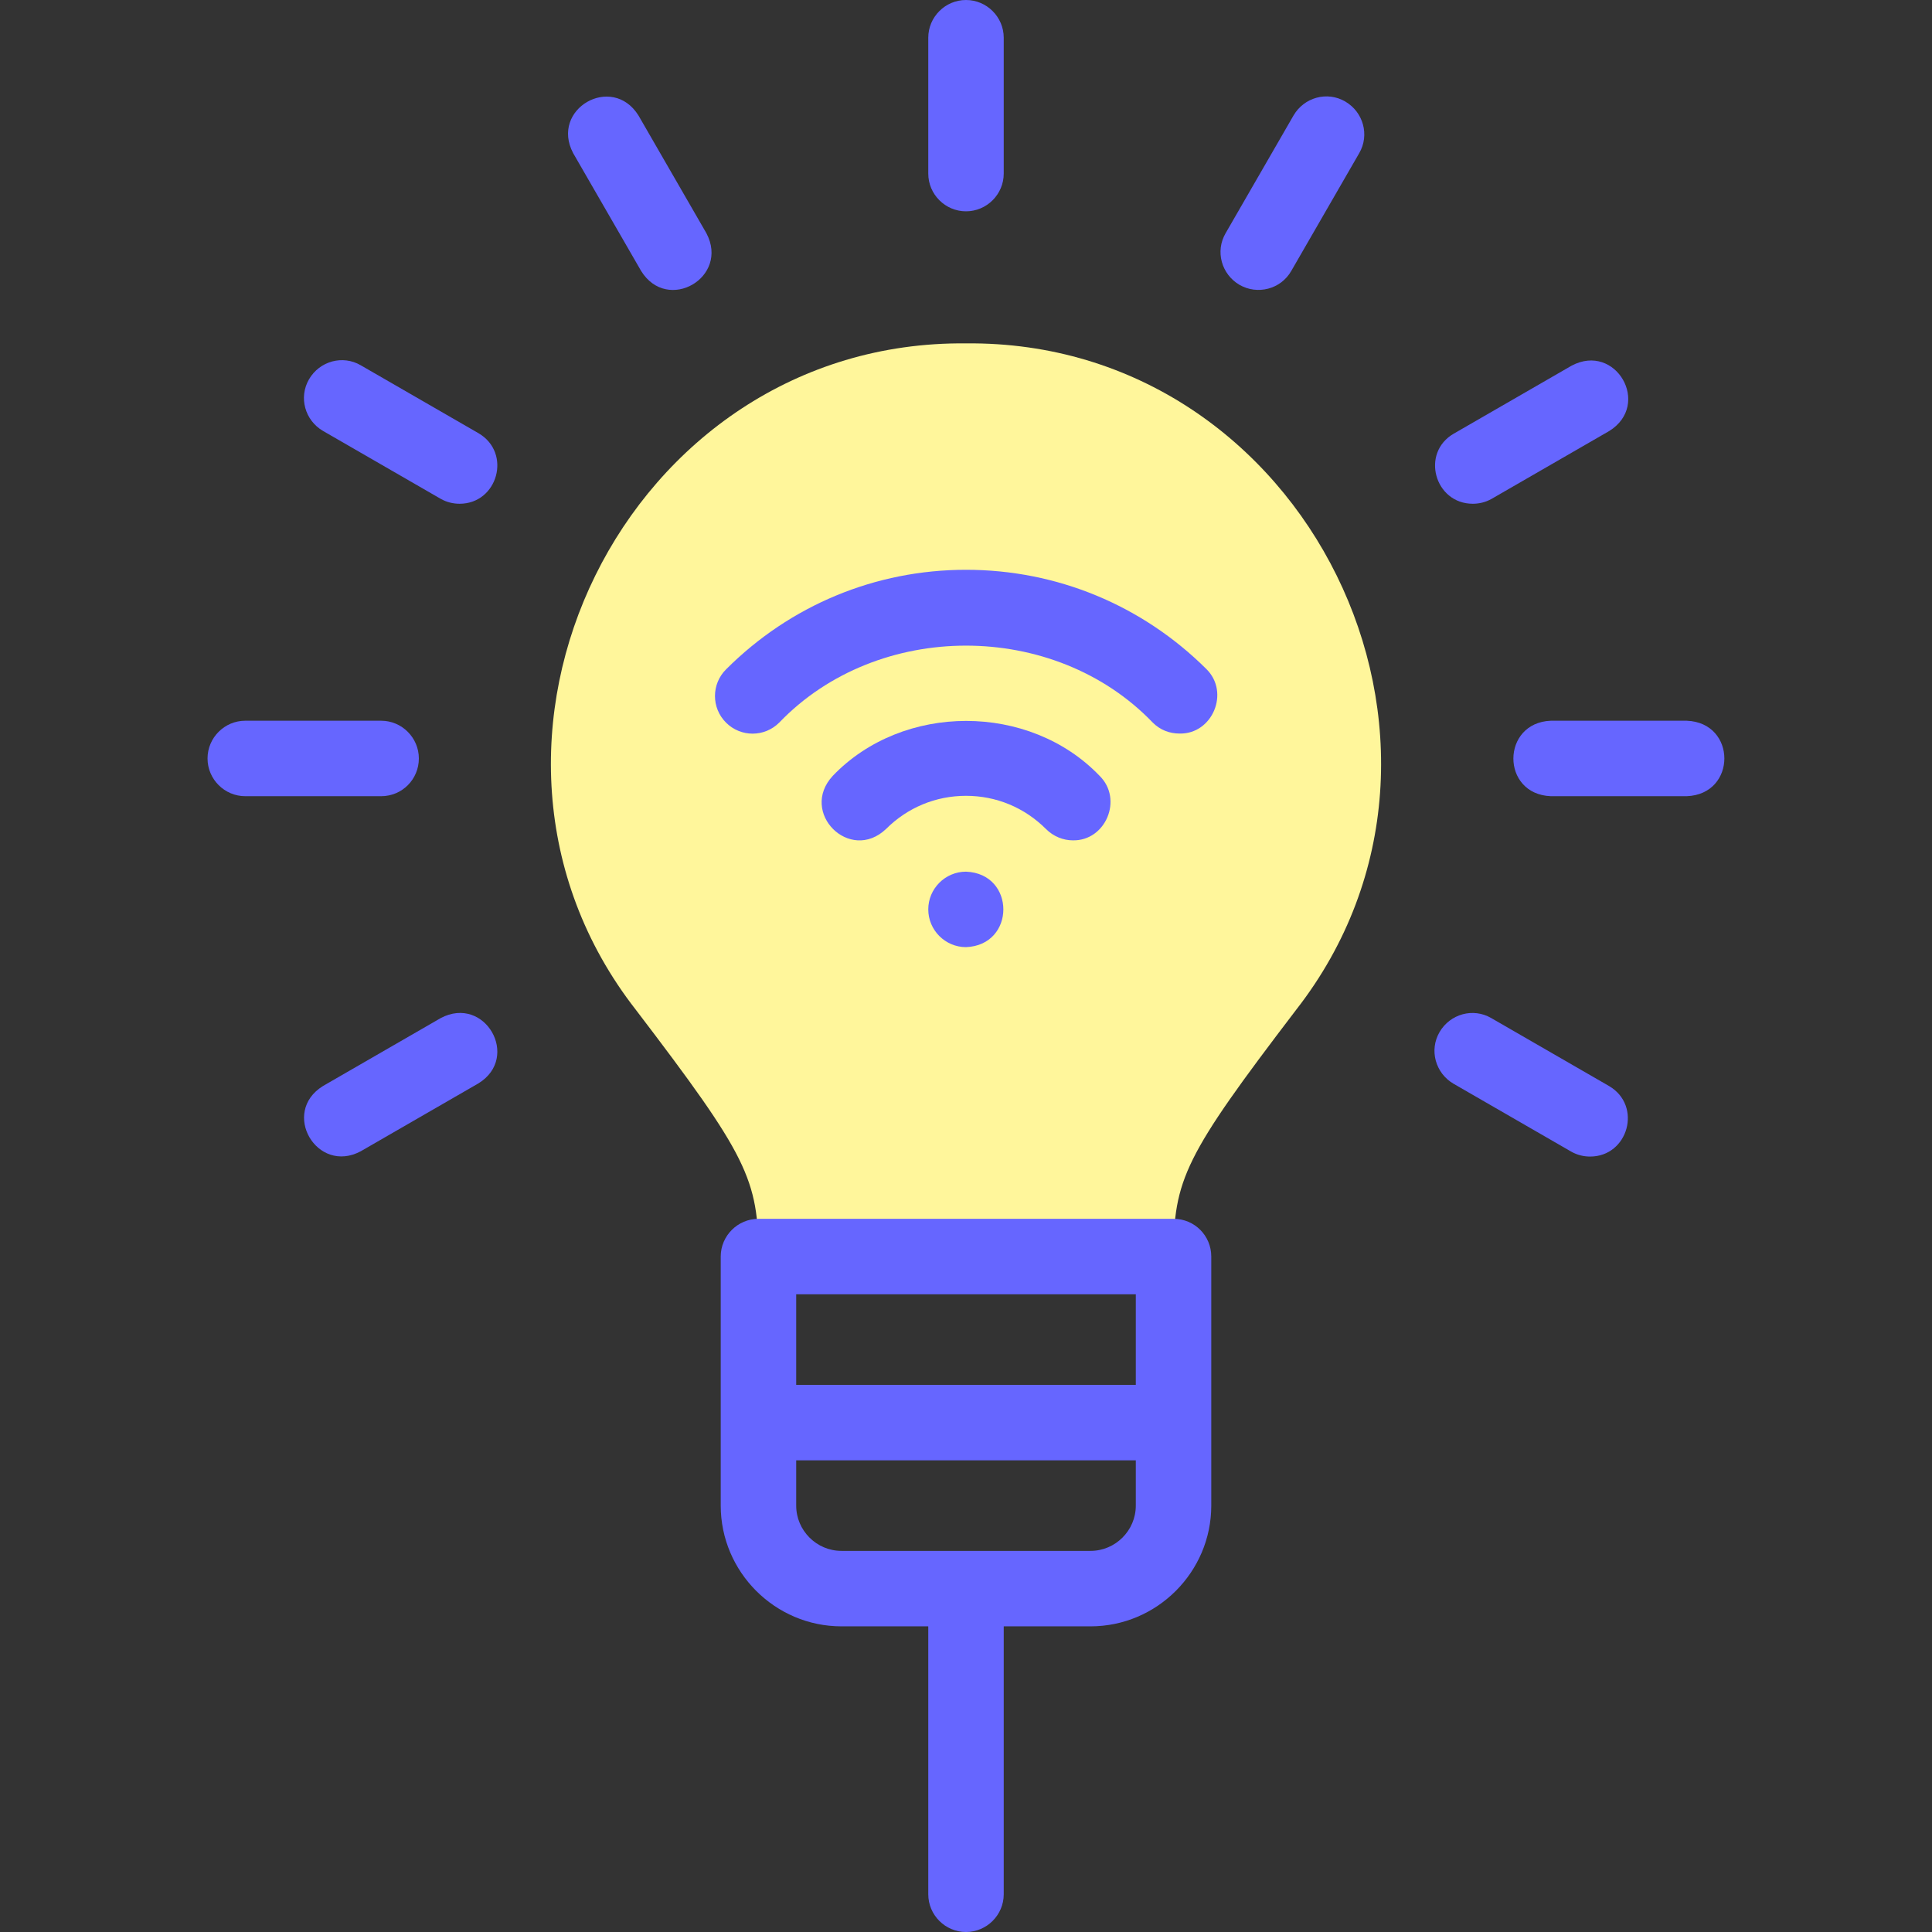 <?xml version="1.0" encoding="utf-8"?>
<!-- Generator: Adobe Illustrator 25.4.1, SVG Export Plug-In . SVG Version: 6.00 Build 0)  -->
<svg version="1.1" id="Layer_1" xmlns="http://www.w3.org/2000/svg" xmlns:xlink="http://www.w3.org/1999/xlink" x="0px" y="0px"
	 viewBox="0 0 512 512" style="enable-background:new 0 0 512 512;" xml:space="preserve">
<rect x="0" y="0" width="512" height="512" fill="#333333" stroke="none"/>
<style type="text/css">
	.st0{fill-rule:evenodd;clip-rule:evenodd;fill:#FFF69B;}
	.st1{fill:#6666FF;}
</style>
<g>
	<path class="st0" d="M311,333c0-20.5,2.9-26.6,32.5-65.4c55-70.5,2.8-177.5-87.5-176.6c-90.3-0.9-142.5,106.1-87.5,176.6
		c29.6,38.8,32.5,44.9,32.5,65.4L311,333z"/>
	<g>
		<path class="st1" d="M311,323H201c-5.5,0-10,4.5-10,10v66c0,17.6,14.4,32,32,32h23v71c0,5.5,4.5,10,10,10c5.5,0,10-4.5,10-10v-71
			h23c17.6,0,32-14.4,32-32v-66C321,327.5,316.6,323,311,323L311,323z M301,343v24h-90v-24H301z M289,411h-66c-6.6,0-12-5.4-12-12
			v-12h90v12C301,405.6,295.6,411,289,411z"/>
		<path class="st1" d="M256,151c-24,0-46.6,9.4-63.6,26.4c-3.9,3.9-3.9,10.2,0,14.1s10.2,3.9,14.1,0c26.1-27.2,72.9-27.2,99,0
			c2,2,4.5,2.9,7.1,2.9c8.7,0.2,13.4-10.9,7.1-17.1C302.7,160.4,280.1,151,256,151L256,151z"/>
		<path class="st1" d="M284.3,222.7c8.7,0.2,13.4-10.9,7.1-17.1c-18.6-19.4-52.1-19.4-70.7,0c-9,9.7,4.5,23.2,14.1,14.1
			c5.7-5.7,13.2-8.8,21.2-8.8s15.5,3.1,21.2,8.8C279.2,221.7,281.8,222.7,284.3,222.7L284.3,222.7z"/>
		<path class="st1" d="M246,241c0,5.5,4.5,10,10,10c13.2-0.5,13.2-19.5,0-20C250.5,231,246,235.5,246,241L246,241z"/>
		<path class="st1" d="M256,56c5.5,0,10-4.5,10-10V10c0-5.5-4.5-10-10-10s-10,4.5-10,10v36C246,51.5,250.5,56,256,56z"/>
		<path class="st1" d="M356.5,26.9c-4.8-2.8-10.9-1.1-13.7,3.7l-18,31.2c-2.8,4.8-1.1,10.9,3.7,13.7c4.7,2.7,10.9,1.2,13.7-3.7
			l18-31.2C363,35.8,361.3,29.7,356.5,26.9z"/>
		<path class="st1" d="M390.3,133.5c1.7,0,3.4-0.4,5-1.3l31.2-18c11.2-7,1.7-23.5-10-17.3l-31.2,18
			C376.4,120,380.2,133.5,390.3,133.5z"/>
		<path class="st1" d="M447,191h-36c-13.2,0.5-13.3,19.5,0,20h36C460.3,210.5,460.3,191.5,447,191z"/>
		<path class="st1" d="M426.4,287.8l-31.2-18c-4.8-2.8-10.9-1.1-13.7,3.7s-1.1,10.9,3.7,13.7l31.2,18c1.6,0.9,3.3,1.3,5,1.3
			C431.5,306.5,435.3,293,426.4,287.8L426.4,287.8z"/>
		<path class="st1" d="M169.2,30.6c-7-11.2-23.5-1.7-17.3,10l18,31.2c7,11.3,23.5,1.7,17.3-10C187.2,61.8,169.2,30.6,169.2,30.6
			L169.2,30.6z"/>
		<path class="st1" d="M126.8,114.8l-31.2-18c-4.8-2.8-10.9-1.1-13.7,3.7s-1.1,10.9,3.7,13.7l31.2,18c1.6,0.9,3.3,1.3,5,1.3
			C131.9,133.5,135.7,120,126.8,114.8z"/>
		<path class="st1" d="M111,201c0-5.5-4.5-10-10-10H65c-5.5,0-10,4.5-10,10s4.5,10,10,10h36C106.6,211,111,206.5,111,201z"/>
		<path class="st1" d="M116.8,269.8l-31.2,18c-11.3,7-1.6,23.5,10,17.3l31.2-18C138,280.2,128.5,263.6,116.8,269.8z"/>
	</g>
</g>
</svg>
